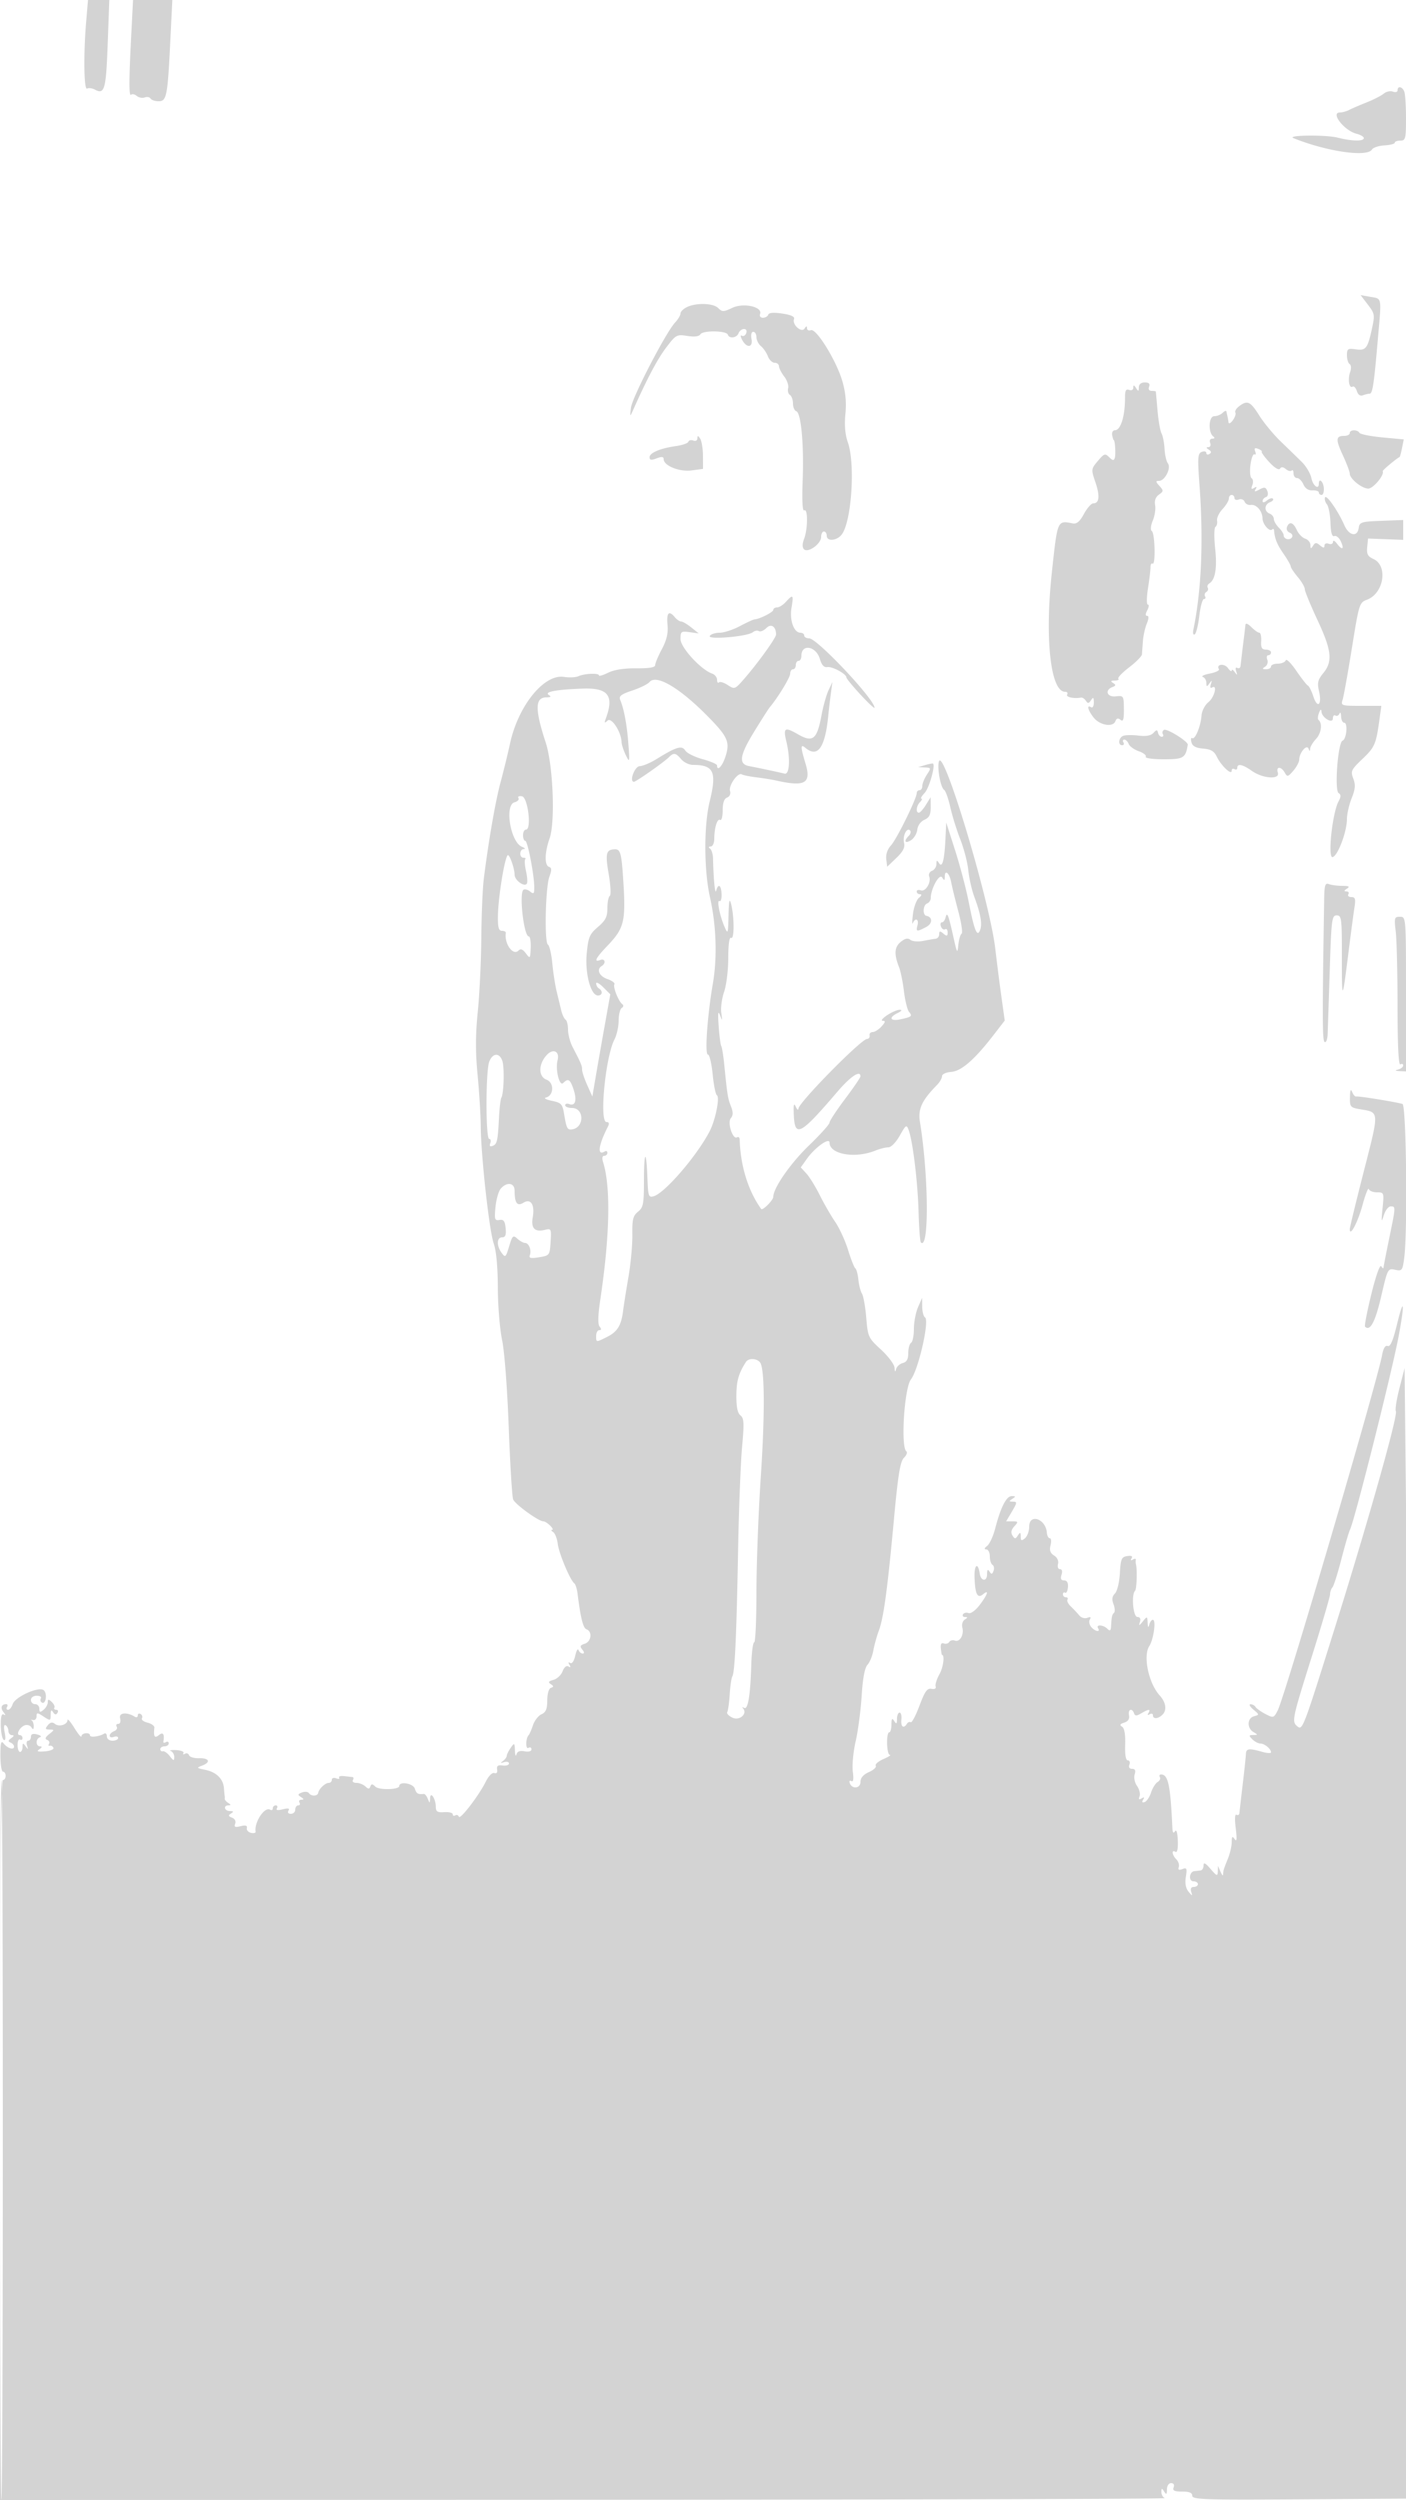 <svg xmlns="http://www.w3.org/2000/svg" width="500" height="889"><path d="M30.647 7.651c-.984 11.641-.804 24.564.332 23.862.539-.333 1.801-.166 2.804.371 3.399 1.819 3.926-.065 4.513-16.134L38.872 0h-7.579l-.646 7.651m16.011 5.099c-.827 16.217-.827 21.752 0 20.925.362-.362 1.256-.161 1.987.446.731.606 1.996.847 2.81.535.815-.313 1.747-.138 2.072.388.325.526 1.632.956 2.904.956 2.843 0 3.176-1.743 4.153-21.75L61.281 0H47.309l-.651 12.75M497 32.107c0 .616-.729.827-1.645.476-.904-.347-2.367-.03-3.25.705s-3.63 2.142-6.105 3.127c-2.475.985-5.281 2.194-6.236 2.688-.955.493-2.418.897-3.25.897-3.518 0 1.527 6.47 5.901 7.568 1.422.357 2.585 1.05 2.585 1.54 0 1.2-4.184 1.126-9.307-.163-4.281-1.077-18.416-.909-15.693.187 11.841 4.764 26.16 6.845 27.885 4.054.437-.706 2.441-1.375 4.454-1.485 2.013-.111 3.66-.538 3.661-.951 0-.413.9-.75 2-.75 1.832 0 2-.667 2-7.918 0-4.355-.273-8.63-.607-9.5-.692-1.804-2.393-2.142-2.393-.475m-10.557 76.229c2.47 3.239 2.532 3.629 1.397 8.777-1.516 6.876-2.145 7.643-5.821 7.103-2.686-.394-3.019-.162-3.019 2.111 0 1.405.433 2.822.962 3.149.543.336.622 1.558.181 2.809-.919 2.606-.364 5.969.861 5.213.468-.29 1.15.412 1.514 1.56.42 1.321 1.21 1.877 2.154 1.514.82-.314 1.884-.572 2.364-.572 1.086 0 1.543-3.03 2.994-19.826 1.294-14.993 1.515-13.873-2.882-14.648l-3.291-.58 2.586 3.39m-242.193.884c-1.238.597-2.25 1.607-2.25 2.244 0 .637-.868 2.091-1.93 3.23-3.3 3.542-15.253 26.62-15.696 30.306-.395 3.277-.35 3.34.69 1 4.997-11.24 8.68-18.217 11.787-22.33 3.512-4.649 3.796-4.806 7.566-4.211 2.579.407 4.172.206 4.663-.588.887-1.436 9.267-1.324 9.753.131.512 1.533 3.159 1.183 3.805-.502.317-.825 1.189-1.5 1.938-1.5.797 0 1.124.619.788 1.494-.316.822-1.021 1.218-1.569.88-.553-.343-.491.325.14 1.505 1.616 3.019 3.909 2.756 3.31-.379-.279-1.459-.013-2.5.638-2.5.615 0 1.117.845 1.117 1.878 0 1.032.722 2.476 1.604 3.208.882.733 1.996 2.363 2.475 3.623.48 1.26 1.558 2.291 2.396 2.291.839 0 1.535.563 1.547 1.25.012.688.853 2.33 1.867 3.65 1.015 1.32 1.641 3.181 1.391 4.137-.25.955.035 2.04.633 2.409.598.37 1.087 1.733 1.087 3.03 0 1.296.522 2.531 1.16 2.744 1.722.574 2.761 11.769 2.282 24.583-.273 7.312-.073 11.087.568 10.691 1.323-.818 1.289 6.59-.047 10.104-.682 1.792-.699 3.066-.052 3.713 1.425 1.425 6.089-1.896 6.089-4.334 0-1.087.45-1.977 1-1.977s1 .675 1 1.5c0 2.053 3.352 1.892 5.199-.25 3.577-4.147 5.05-25.081 2.317-32.926-.977-2.803-1.264-6.129-.875-10.113.401-4.107.064-7.715-1.095-11.702-2.104-7.237-9.262-18.832-11.173-18.099-.755.29-1.38-.021-1.388-.691-.011-.878-.251-.848-.855.105-1.067 1.683-4.512-1.387-3.758-3.35.33-.86-1.01-1.493-4.162-1.965-3.057-.459-4.772-.323-5.012.397-.201.602-1.05 1.094-1.888 1.094-.859 0-1.301-.582-1.012-1.334.982-2.56-5.887-4.089-9.873-2.197-3.128 1.484-3.607 1.492-5.013.086-1.776-1.776-7.798-1.957-11.162-.335m160.735 28.53c-.013 1.496-.157 1.532-.985.25-.748-1.157-.973-1.19-.985-.143-.008.78-.639 1.117-1.483.794-1.104-.424-1.464.231-1.453 2.643.03 6.65-1.524 11.706-3.598 11.706-.717 0-1.153.787-.969 1.75.184.963.427 1.75.539 1.75.474 0 .79 5.111.391 6.324-.345 1.047-.766.995-2.007-.246-1.427-1.427-1.794-1.305-4.02 1.34-2.408 2.862-2.422 2.991-.861 7.59 1.661 4.893 1.394 7.49-.773 7.495-.704.001-2.195 1.689-3.311 3.75-1.483 2.736-2.562 3.645-4 3.37-5.515-1.057-5.38-1.372-7.408 17.377-2.556 23.639-.472 42.5 4.696 42.5.748 0 1.082.45.742 1-.547.885 2.434 1.532 4.908 1.066.5-.095 1.287.415 1.75 1.131.676 1.047 1.036 1.008 1.827-.197.796-1.212.987-1.057 1 .809.008 1.288-.427 2.036-.985 1.691-1.644-1.016-1.134 1.06.894 3.638 2.198 2.794 6.887 3.597 7.757 1.328.415-1.079.94-1.221 1.82-.49.956.793 1.229-.079 1.199-3.822-.039-4.72-.115-4.84-2.855-4.521-3.116.363-4.075-2.212-1.231-3.304 1.275-.489 1.324-.772.25-1.453-.996-.631-.849-.849.583-.861 1.054-.008 1.631-.3 1.282-.649-.349-.349 1.376-2.17 3.833-4.046 2.458-1.876 4.509-3.954 4.559-4.616.051-.662.206-2.779.346-4.704.14-1.925.763-4.738 1.384-6.25.729-1.774.771-2.75.119-2.75-.661 0-.64-.692.06-2 .589-1.1.68-2 .203-2-.487 0-.471-2.529.036-5.75.497-3.162.899-6.547.893-7.522-.006-.974.333-1.559.753-1.299 1.104.682.83-10.802-.277-11.587-.553-.392-.411-1.903.35-3.742.703-1.696 1.072-4.165.819-5.486-.299-1.566.172-2.856 1.355-3.709 1.68-1.211 1.694-1.44.186-3.106-1.383-1.528-1.404-1.799-.142-1.799 2.085 0 4.399-4.574 3.145-6.216-.539-.706-1.075-3.035-1.191-5.176-.117-2.141-.599-4.617-1.073-5.502-.474-.885-1.113-4.534-1.421-8.108-.307-3.574-.576-6.611-.598-6.748-.021-.137-.699-.25-1.507-.25-.894 0-1.243-.586-.893-1.5.4-1.041-.069-1.5-1.531-1.5-1.334 0-2.113.642-2.122 1.75m35.665 6.715c-1.018.771-1.62 1.774-1.339 2.229.281.456-.123 1.697-.9 2.758-.776 1.062-1.467 1.394-1.536.739A19.434 19.434 0 0 0 436.5 148a32.552 32.552 0 0 1-.375-1.7c-.069-.385-.665-.16-1.325.5-.66.66-2.011 1.2-3.003 1.2-1.992 0-2.23 5.814-.297 7.235.604.444.463.74-.357.75-.793.009-1.118.638-.781 1.515.316.825.027 1.507-.643 1.515-.855.011-.814.273.138.875.946.6 1.021 1.067.25 1.544-.609.376-1.107.222-1.107-.344 0-.565-.732-.746-1.626-.403-1.441.553-1.531 1.945-.786 12.218 1.418 19.536.664 37.075-2.188 50.929-.271 1.316-.07 2.08.462 1.752.517-.321 1.255-3.283 1.638-6.584.383-3.301 1.129-6.002 1.657-6.002.529 0 .702-.419.386-.931-.317-.512-.111-1.218.457-1.569.568-.351.793-1.026.5-1.5-.293-.474-.048-1.162.545-1.528 2.142-1.324 2.835-5.458 2.087-12.453-.419-3.922-.373-7.37.101-7.663.475-.293.733-1.296.575-2.229-.158-.933.721-2.778 1.953-4.1 1.231-1.322 2.239-2.994 2.239-3.716 0-.721.45-1.311 1-1.311s1 .498 1 1.107.692.841 1.538.517c.848-.326 1.776.03 2.069.794.292.762 1.288 1.273 2.212 1.137 1.967-.29 4.104 2.164 4.149 4.766.036 2.069 2.475 4.902 3.413 3.965.34-.341.653-.207.696.297.25 3.006 1.053 4.997 3.347 8.308 1.417 2.044 2.576 4.077 2.576 4.518 0 .441 1.125 2.139 2.5 3.773 1.375 1.634 2.5 3.57 2.5 4.302 0 .732 2.025 5.665 4.5 10.962 5.07 10.851 5.501 14.743 2.093 18.909-1.965 2.401-2.205 3.433-1.513 6.499 1.091 4.839-.546 6.294-2.028 1.803-.641-1.94-1.503-3.669-1.916-3.842-.414-.173-2.272-2.541-4.128-5.263-1.857-2.721-3.556-4.408-3.775-3.75-.22.659-1.487 1.198-2.816 1.198-1.33 0-2.417.45-2.417 1s-.788.993-1.75.985c-1.401-.013-1.471-.192-.354-.899.767-.486 1.119-1.605.781-2.485-.338-.881-.178-1.601.354-1.601.533 0 .969-.45.969-1s-.828-1-1.839-1c-1.417 0-1.798-.689-1.661-3 .098-1.65-.199-3-.661-3-.461 0-1.739-.9-2.839-2-1.265-1.265-2.04-1.54-2.11-.75-.06.688-.31 2.825-.554 4.75a619.372 619.372 0 0 0-.734 6c-.159 1.375-.36 3.089-.446 3.809-.086.72-.601 1.034-1.145.698-.579-.358-.747.134-.405 1.191.487 1.507.406 1.556-.496.302-.594-.825-1.086-1.076-1.095-.559-.008.518-.622.112-1.363-.903-1.274-1.742-4.269-1.345-3.177.421.279.452-1.176 1.154-3.234 1.559-2.057.406-3.178.943-2.491 1.193.688.251 1.257 1.206 1.265 2.122.014 1.453.154 1.475 1.095.167.902-1.254.983-1.205.496.302-.342 1.057-.174 1.549.405 1.191 2.039-1.26.896 3.437-1.261 5.184-1.265 1.026-2.345 3.12-2.468 4.788-.279 3.801-2.279 8.655-3.305 8.021-.435-.269-.561.387-.281 1.458.365 1.398 1.536 2.033 4.149 2.252 2.76.23 3.936.924 4.863 2.867 1.501 3.148 5.292 6.753 5.292 5.033 0-.668.45-.936 1-.596.55.34 1 .141 1-.441 0-1.646 1.912-1.257 5.148 1.046 3.881 2.764 10.086 3.207 9.278.662-.724-2.28 1.176-2.301 2.449-.027.894 1.598 1.144 1.544 3.049-.653 1.142-1.316 2.09-3.112 2.108-3.99.049-2.445 2.64-5.518 3.288-3.9.422 1.053.537 1.055.601.011.043-.71.991-2.27 2.105-3.466 1.868-2.005 2.321-5.552.86-6.742-.337-.275-.256-1.4.18-2.5.523-1.317.817-1.485.864-.491.102 2.192 4.07 4.571 4.07 2.44 0-.862.412-1.313.915-1.002.503.311 1.142 0 1.421-.691.278-.691.542-.244.585.994.043 1.238.536 2.25 1.095 2.25 1.383 0 .851 5.837-.582 6.387-1.647.632-2.924 17.692-1.395 18.637.887.548.879 1.261-.035 2.968-2.197 4.105-3.913 20.137-2.119 19.792 1.834-.353 5.105-9.004 5.111-13.514.002-1.776.753-5.103 1.67-7.392 1.306-3.265 1.433-4.778.588-7.015-.998-2.646-.761-3.153 3.29-7.013 4.365-4.16 4.812-5.205 6.032-14.1l.651-4.75h-7.23c-7.041 0-7.212-.059-6.522-2.25.389-1.238 1.872-9.494 3.295-18.348 2.529-15.734 2.651-16.122 5.378-17.152 5.981-2.257 7.525-12.075 2.275-14.467-2.023-.922-2.463-1.756-2.223-4.216l.3-3.067 6.25.239 6.25.238v-7.061l-7.75.292c-7.172.27-7.774.46-8.07 2.542-.476 3.354-3.465 2.77-5.111-1-2.199-5.038-6.447-11.115-6.874-9.834-.211.633.097 1.731.686 2.44.588.709 1.153 3.64 1.255 6.512.128 3.632.555 5.081 1.4 4.757.668-.257 1.711.623 2.318 1.954 1.285 2.82.458 3.2-1.462.671-.771-1.015-1.342-1.238-1.36-.531-.018.67-.707.959-1.532.643-.832-.32-1.5-.029-1.5.653 0 .94-.372.921-1.576-.078-1.307-1.084-1.732-1.063-2.485.127-.754 1.192-.911 1.15-.924-.247-.008-.925-.847-1.946-1.863-2.269-1.017-.322-2.357-1.703-2.979-3.067-1.262-2.771-2.682-3.202-3.503-1.064-.299.78.131 1.677.957 1.993.825.317 1.205 1.053.845 1.636-.771 1.247-2.972.729-2.972-.701 0-.543-.788-1.775-1.75-2.738-.962-.962-1.75-2.345-1.75-3.071 0-.727-.675-1.581-1.5-1.898-2-.767-1.912-3.266.143-4.055.904-.346 1.365-.909 1.024-1.249-.34-.34-1.305-.05-2.143.646-.909.755-1.524.846-1.524.226 0-.572.531-1.216 1.18-1.433.672-.224.894-1.138.515-2.126-.55-1.433-1.036-1.535-2.801-.59-1.678.898-1.969.874-1.36-.112.538-.87.369-1.003-.549-.435-.987.609-1.145.35-.621-1.016.387-1.009.267-2.104-.266-2.433-.533-.33-.715-2.494-.405-4.81.311-2.315.952-3.971 1.424-3.678.473.292.59-.173.26-1.032-.44-1.148-.159-1.395 1.055-.929.91.349 1.479.81 1.265 1.025-.215.214 1.004 1.894 2.707 3.732 1.84 1.987 3.369 2.921 3.77 2.301.458-.707 1.128-.664 2.092.136.78.647 1.714.881 2.076.519.362-.362.658.092.658 1.008 0 .917.568 1.667 1.263 1.667.694 0 1.707 1.012 2.25 2.25.634 1.446 1.791 2.207 3.237 2.13 1.238-.066 2.25.272 2.25.75 0 .479.445.87.989.87s.895-1.125.782-2.5c-.194-2.342-1.771-3.678-1.771-1.5 0 2.323-2.099.753-2.646-1.978-.327-1.638-1.86-4.225-3.406-5.75a1149.296 1149.296 0 0 0-7.48-7.272c-2.569-2.475-6.013-6.637-7.655-9.25-3.169-5.043-4.211-5.521-7.163-3.285M480 154c0 .55-.873 1-1.941 1-3.042 0-3.133 1.247-.506 6.918 1.346 2.904 2.447 5.832 2.447 6.507 0 1.803 4.184 5.216 6.527 5.324 1.742.08 5.906-4.879 5.188-6.179-.163-.294 4.438-4.173 6.025-5.079.131-.075.514-1.509.849-3.187l.61-3.05-7.593-.712c-4.176-.391-7.847-1.123-8.158-1.627-.763-1.234-3.448-1.168-3.448.085m-231.985 1.857c-.008.766-.641 1.117-1.45.806-.79-.303-1.581-.115-1.758.417-.178.532-2.119 1.219-4.315 1.527-5.645.791-9.492 2.408-9.492 3.99 0 1.031.596 1.127 2.5.403 1.823-.693 2.502-.619 2.506.275.012 2.33 5.602 4.587 9.925 4.007l4.069-.545-.015-4.619c-.009-2.54-.452-5.293-.985-6.118-.748-1.157-.973-1.19-.985-.143M279.5 214c-.995 1.1-2.415 2-3.155 2-.74 0-1.345.395-1.345.879 0 .805-4.844 3.251-6.707 3.386-.436.031-2.773 1.11-5.192 2.396-2.419 1.286-5.655 2.339-7.191 2.339-1.536 0-3.11.515-3.499 1.144-.888 1.437 13.466.203 15.295-1.315.664-.551 1.64-.733 2.17-.406.529.328 1.715-.157 2.634-1.076 1.72-1.72 3.435-.602 3.475 2.264.016 1.208-6.612 10.396-11.597 16.073-3.018 3.438-3.185 3.495-5.579 1.926-1.358-.889-2.77-1.315-3.139-.947-.368.369-.67-.049-.67-.929s-.787-1.87-1.75-2.201c-3.987-1.372-11.25-9.295-11.25-12.272 0-2.715.223-2.883 3.25-2.461l3.25.454-2.658-2.127c-1.461-1.17-3.094-2.127-3.627-2.127-.534 0-1.53-.675-2.215-1.5-2.13-2.566-3.011-1.666-2.62 2.676.272 3.016-.285 5.42-2.002 8.649-1.308 2.46-2.378 5.016-2.378 5.68 0 .829-2.113 1.188-6.75 1.148-4.337-.037-7.912.523-10 1.568-1.787.894-3.25 1.323-3.25.952 0-.9-5.042-.701-7.294.287-.986.433-3.284.546-5.107.25-7.106-1.153-16.358 10.283-19.245 23.79-.706 3.3-2.19 9.375-3.299 13.5-1.885 7.012-4.245 20.562-6.008 34.5-.417 3.3-.814 12.75-.882 21-.068 8.25-.634 20.063-1.258 26.25-.825 8.176-.843 14.324-.066 22.5.588 6.188 1.093 14.4 1.121 18.25.078 10.579 3.032 37.233 4.629 41.757.891 2.527 1.423 8.266 1.446 15.619.02 6.393.701 14.774 1.514 18.624.847 4.014 1.855 17.236 2.362 31 .486 13.2 1.197 24.773 1.58 25.719.7 1.725 9.065 7.781 10.75 7.781 1.135 0 4.193 2.995 3.078 3.015-.451.009-.275.363.393.787.668.424 1.408 2.333 1.644 4.24.423 3.406 4.42 12.92 5.889 14.015.411.307.915 1.882 1.12 3.5 1.147 9.038 1.985 12.364 3.236 12.844 2.131.818 1.675 4.376-.656 5.116-1.639.52-1.816.936-.877 2.067.74.892.791 1.416.136 1.416-.572 0-1.234-.562-1.473-1.25-.238-.687-.762.216-1.164 2.009-.437 1.944-1.165 2.991-1.805 2.595-.681-.421-.777-.185-.264.646.536.867.418 1.068-.347.594-.699-.431-1.522.245-2.078 1.709-.507 1.333-1.969 2.71-3.248 3.06-1.782.488-2.008.843-.964 1.516 1.09.703 1.104.965.07 1.31-.767.256-1.302 2.074-1.316 4.471-.018 3.087-.504 4.253-2.056 4.94-1.118.495-2.483 2.25-3.034 3.9-.551 1.65-1.232 3.225-1.514 3.5-1.081 1.054-1.167 5.213-.094 4.55.594-.367 1.081-.139 1.081.508 0 .709-.974.989-2.455.706-1.684-.322-2.59.034-2.884 1.133-.236.882-.481.265-.545-1.37-.11-2.821-.186-2.872-1.498-1-.759 1.085-1.396 2.373-1.414 2.861-.018.489-.634 1.319-1.369 1.845-1 .716-.896.814.415.393.963-.31 1.75-.099 1.75.468 0 .568-1.012.891-2.25.719-1.669-.232-2.175.135-1.96 1.421.178 1.065-.208 1.554-1 1.269-.74-.267-2.026 1.016-3.015 3.008-2.48 4.994-9.19 13.744-9.599 12.517-.191-.572-.758-.786-1.261-.475-.503.311-.915.133-.915-.394 0-.528-1.35-.866-3-.752-2.424.168-3.003-.187-3.015-1.85-.022-2.943-1.923-5.792-2.04-3.057-.079 1.846-.141 1.86-.804.176-.396-1.003-1.039-1.791-1.43-1.75-2.097.218-2.632-.101-3.206-1.91-.59-1.859-5.505-2.669-5.505-.907 0 1.337-7.231 1.517-8.535.213-1.023-1.023-1.403-1.036-1.76-.063-.361.986-.727.984-1.78-.009-.729-.688-2.162-1.25-3.184-1.25-1.022 0-1.581-.45-1.241-1 .34-.55.254-1.038-.191-1.083-.445-.046-1.801-.194-3.013-.33-1.212-.135-1.976.122-1.698.572.278.45-.192.55-1.046.223-.854-.328-1.552-.098-1.552.511s-.482 1.107-1.071 1.107c-1.268 0-3.497 2.08-3.75 3.5-.227 1.27-2.472 1.363-3.328.138-.357-.511-1.469-.615-2.472-.23-1.547.594-1.601.84-.351 1.63 1.086.687 1.128.935.163.947-.72.008-1.031.465-.691 1.015.34.55.141 1-.441 1s-1.059.675-1.059 1.5-.702 1.5-1.559 1.5c-.917 0-1.267-.472-.851-1.146.501-.81-.092-.945-2.025-.46-1.789.449-2.511.327-2.09-.354.354-.572.166-1.04-.416-1.04S97 642.477 97 643.059s-.423.797-.94.478c-1.954-1.208-5.727 4.498-5.152 7.791.079.456-.655.654-1.632.441-.977-.213-1.646-.977-1.487-1.697.206-.93-.437-1.126-2.223-.678-1.972.495-2.389.307-1.936-.873.339-.882-.12-1.772-1.11-2.152-1.343-.515-1.415-.82-.354-1.493 1.022-.647.924-.849-.416-.861-1.965-.017-2.455-2.006-.5-2.03.935-.012.913-.229-.085-.862-.735-.466-1.297-1.134-1.25-1.485.047-.351.048-.75.004-.888-.045-.138-.169-1.419-.277-2.848-.253-3.371-2.717-5.767-6.765-6.577-2.97-.594-3.058-.714-1.058-1.454 3.237-1.197 2.641-2.75-1.016-2.646-1.759.05-3.372-.433-3.586-1.073-.213-.641-.869-.867-1.457-.504-.588.364-.818.254-.512-.243.306-.498-.862-.977-2.595-1.065-1.734-.088-2.59.062-1.903.333.688.272 1.236 1.244 1.218 2.16-.027 1.418-.262 1.368-1.57-.333-.847-1.1-1.957-1.888-2.469-1.75-.511.137-.929-.2-.929-.75s.675-1 1.5-1 1.5-.477 1.5-1.059-.461-.774-1.025-.426c-.563.349-.96.263-.881-.191.467-2.689-.121-3.546-1.594-2.324-1.523 1.264-1.978.513-1.601-2.637.075-.626-1.015-1.426-2.422-1.779-1.407-.354-2.308-1.048-2.002-1.544.307-.496.1-1.184-.459-1.53-.559-.345-1.016-.125-1.016.49s-.457.835-1.016.49c-2.872-1.775-5.798-1.493-5.274.507.304 1.165.031 2.003-.652 2.003-.647 0-.896.453-.554 1.007.343.554-.081 1.277-.941 1.607-.859.33-1.563 1.05-1.563 1.6s.675.741 1.5.424c.825-.316 1.5-.139 1.5.393 0 .533-.9.969-2 .969-1.145 0-2-.667-2-1.559 0-.857-.448-1.282-.996-.943-1.666 1.029-5.004 1.437-5.004.611 0-1.213-2.996-.909-3.031.308-.017.595-1.14-.717-2.495-2.917-1.355-2.2-2.466-3.486-2.469-2.857-.007 1.651-3.043 2.57-4.499 1.362-.877-.728-1.609-.586-2.496.483-1.043 1.257-.939 1.517.618 1.544 1.778.03 1.771.111-.128 1.615-1.394 1.103-1.619 1.725-.744 2.053.691.259.995.894.676 1.41-.319.517-.21.816.244.665.453-.151 1.049.175 1.324.725.275.55-1.075 1.127-3 1.282-2.632.212-3.128.03-2-.735 1.009-.684 1.091-1.021.25-1.032-1.612-.019-1.633-2.721-.026-3.256.674-.225.224-.67-1-.99-1.52-.398-2.224-.137-2.224.825 0 .773-.436 1.406-.969 1.406-.532 0-.715.788-.405 1.75.475 1.477.394 1.516-.516.25-.933-1.297-1.081-1.263-1.095.25-.008.962-.409 1.75-.89 1.75-.481 0-.875-1.117-.875-2.482 0-1.365.394-2.238.875-1.941.481.298.875.064.875-.518 0-.582-.436-1.059-.969-1.059-1.469 0-.098-2.76 1.716-3.457.876-.336 1.96-.033 2.408.673.608.958.818.861.83-.383.008-.916-.323-1.855-.735-2.086-.412-.23-.187-.282.5-.114.688.167 1.25-.408 1.25-1.279 0-1.431.242-1.425 2.5.054 2.413 1.581 2.501 1.559 2.515-.635.011-1.656.249-1.905.875-.916.6.946 1.067 1.021 1.544.25.376-.609.181-1.107-.434-1.107s-.914-.337-.664-.75-.174-1.33-.941-2.039c-1.144-1.058-1.395-1.035-1.395.127 0 .779-.675 1.977-1.5 2.662-1.229 1.02-1.5.951-1.5-.378 0-.892-.675-1.622-1.5-1.622s-1.5-.675-1.5-1.5c0-.848.895-1.5 2.059-1.5 1.132 0 1.8.419 1.484.931-.317.512-.169 1.182.327 1.489 1.434.886 2.06-3.233.667-4.389-1.74-1.444-10.217 2.385-11.043 4.989-.346 1.089-1.075 1.98-1.62 1.98-.546 0-.714-.45-.374-1 .34-.55.216-1-.274-1-1.739 0-2.192 1.336-.967 2.85.776.959.815 1.278.103.852-.787-.471-1.12.718-1.077 3.856.033 2.496.503 4.811 1.044 5.145.613.379.742-.598.342-2.597-.4-2.003-.271-2.977.344-2.597.542.335.985 1.257.985 2.05 0 .793.563 1.448 1.25 1.456.847.011.767.357-.25 1.076-1.129.799-1.191 1.187-.25 1.568.688.279 1.25.92 1.25 1.424 0 1.338-2.303.659-3.671-1.083-.942-1.199-1.18-.346-1.183 4.25-.002 3.163.415 5.75.925 5.75.511 0 .929.675.929 1.5s-.45 1.5-1 1.5c-.661 0-1 43.333-1 128v128l207.75-.079c114.262-.043 207.188-.306 206.5-.583-.687-.278-1.243-1.255-1.235-2.171.014-1.442.147-1.464.985-.167.784 1.213.972 1.069.985-.75.009-1.305.632-2.25 1.484-2.25.894 0 1.243.586.893 1.5-.446 1.162.236 1.5 3.031 1.5 2.552 0 3.607.442 3.607 1.512 0 1.327 4.668 1.48 38.25 1.25l38.25-.262v-153c0-84.15-.225-174.6-.5-201l-.5-48-1.844 7.194c-1.014 3.956-1.581 7.619-1.259 8.14.817 1.321-9.698 38.665-21.53 76.464-11.464 36.621-11.654 37.123-13.524 35.572-2.024-1.68-1.847-2.529 5.157-24.795 3.575-11.365 6.5-21.342 6.5-22.17 0-.828.381-1.932.846-2.455.466-.522 1.887-5 3.159-9.95 1.272-4.95 2.657-9.694 3.078-10.542 1.673-3.374 14.941-56.163 17.331-68.958 2.197-11.763 1.852-14.228-.585-4.179-1.43 5.894-2.399 8.174-3.325 7.819-.868-.333-1.539.734-1.997 3.179-1.934 10.32-34.597 121.521-37.138 126.434-1.383 2.675-1.527 2.717-4.336 1.264-1.599-.827-3.186-1.956-3.529-2.51-.342-.554-1.158-.992-1.813-.974-.655.019-.19.869 1.034 1.89 2.158 1.802 2.166 1.872.25 2.373-2.467.645-2.61 4.234-.225 5.624 1.648.96 1.644 1.021-.071 1.05-1.619.027-1.655.197-.322 1.53.825.825 2.117 1.5 2.872 1.5 1.461 0 3.771 1.917 3.771 3.13 0 .402-1.46.312-3.243-.2-4.597-1.318-5.625-1.17-5.691.82-.032.962-.543 5.8-1.134 10.75-.592 4.95-1.118 9.543-1.17 10.206-.053.663-.52.943-1.04.622-.579-.358-.685 1.499-.275 4.794.481 3.861.375 4.955-.373 3.878-.841-1.209-1.046-.99-1.059 1.128-.008 1.445-.649 4.145-1.424 6-.775 1.855-1.45 3.709-1.5 4.122-.05.413-.123 1.087-.161 1.5-.039.413-.457-.15-.93-1.25l-.859-2-.072 2c-.063 1.776-.351 1.675-2.57-.906-1.822-2.118-2.499-2.457-2.499-1.25 0 .911-.45 1.712-1 1.781-.55.069-1.556.181-2.236.25-1.879.19-2.198 3.625-.337 3.625.865 0 1.573.45 1.573 1s-.661 1-1.469 1c-.941 0-1.271.628-.918 1.75.499 1.585.409 1.577-.955-.086-.998-1.219-1.317-2.991-.947-5.27.484-2.986.326-3.345-1.213-2.755-1.256.482-1.635.272-1.304-.721.257-.77-.132-1.999-.864-2.731-1.554-1.554-1.798-3.594-.319-2.68.633.391.945-1.096.836-3.985-.108-2.843-.489-4.114-.995-3.316-.562.886-.857.505-.934-1.206-.686-15.206-1.488-19-4.012-19-.563 0-.763.422-.444.939.319.516-.038 1.303-.794 1.75-.756.446-1.806 2.133-2.334 3.749-.527 1.615-1.556 3.136-2.286 3.379-.87.29-1.053 0-.533-.842.557-.901.399-1.04-.53-.465-.942.582-1.153.371-.73-.731.327-.852-.076-2.506-.894-3.675-.839-1.197-1.213-2.994-.858-4.114.444-1.397.174-1.99-.904-1.99-.955 0-1.318-.568-.961-1.5.317-.825.066-1.5-.556-1.5-.731 0-1.068-1.988-.95-5.594.119-3.659-.263-5.869-1.107-6.39-.95-.588-.746-.97.777-1.453 1.371-.435 1.939-1.312 1.689-2.609-.412-2.138 1.066-2.718 1.795-.704.362 1 .876 1 2.57 0 2.639-1.559 3.472-1.59 2.549-.095-.443.715-.275.883.44.44.635-.392 1.155-.236 1.155.346 0 1.449 1.869 1.333 3.414-.212 1.629-1.629 1.216-4.376-1.032-6.859-3.925-4.337-5.953-13.986-3.68-17.507 1.568-2.428 2.503-9.363 1.262-9.363-.449 0-1.023.788-1.275 1.75-.317 1.215-.492 1.004-.573-.691-.113-2.38-.156-2.392-1.698-.5-1.35 1.657-1.501 1.685-1.031.191.353-1.122.023-1.75-.918-1.75-1.515 0-2.208-7.928-.815-9.321.582-.582.806-7.504.305-9.429-.108-.413-.131-1.121-.053-1.574.079-.454-.387-.497-1.036-.096-.74.458-.913.298-.464-.429.48-.776-.033-1.043-1.558-.81-2.015.307-2.311 1.003-2.604 6.117-.185 3.241-.952 6.393-1.749 7.19-1.013 1.013-1.162 2.096-.521 3.783.494 1.3.59 2.672.212 3.05-.737.737-.868 1.316-1.061 4.719-.097 1.711-.392 1.933-1.325 1-1.447-1.447-4.173-1.613-3.3-.2.963 1.558-1.11 1.174-2.464-.456-.664-.801-.871-2.003-.458-2.67.516-.835.233-1.016-.907-.578-.949.364-2.193-.021-2.914-.901-.691-.844-2.021-2.259-2.956-3.144-.934-.884-1.47-1.977-1.191-2.429.28-.452.031-.822-.551-.822a1.063 1.063 0 0 1-1.059-1.059c0-.582.355-.84.788-.572.433.268.878-.606.989-1.941.133-1.617-.319-2.428-1.356-2.428-1.101 0-1.37-.585-.921-2 .391-1.231.18-2-.549-2-.658 0-.97-.819-.702-1.843.291-1.113-.264-2.31-1.398-3.018-1.366-.853-1.71-1.853-1.257-3.657.342-1.365.22-2.482-.273-2.482-.492 0-.964-.905-1.047-2.01-.371-4.925-6.274-6.913-6.274-2.112 0 1.582-.675 3.437-1.5 4.122-1.242 1.031-1.503.923-1.515-.628-.013-1.578-.17-1.637-1-.372-.867 1.32-1.099 1.323-1.934.023-.656-1.021-.454-2.025.655-3.25 1.49-1.647 1.444-1.773-.65-1.773h-2.254l2.065-3.5c1.873-3.174 1.905-3.501.349-3.515-1.473-.013-1.504-.153-.216-.985 1.29-.834 1.262-.972-.203-.985-1.904-.017-3.913 3.91-5.875 11.485-.712 2.75-1.999 5.548-2.859 6.218-1.048.817-1.151 1.229-.313 1.25.688.018 1.25 1.13 1.25 2.473s.43 2.707.956 3.032c.526.325.689 1.289.361 2.143-.481 1.254-.757 1.296-1.441.218-.601-.949-.85-.66-.861.999-.017 2.705-2.205 2.48-2.608-.268-.615-4.188-1.99-3.218-1.847 1.303.191 5.993 1.046 7.704 3.029 6.058 2.251-1.868 1.637.089-1.191 3.797-1.495 1.96-3.184 3.189-3.968 2.888-.751-.288-1.632-.093-1.957.433-.325.526-.002.963.718.971 1.017.012.998.213-.084.898-.772.488-1.165 1.757-.881 2.843.669 2.557-.903 5.305-2.651 4.634-.755-.289-1.658-.065-2.006.498-.348.564-1.22.799-1.937.524-.876-.336-1.221.254-1.051 1.794.139 1.262.324 2.294.412 2.294 1.044 0 .462 4.412-.904 6.851-.97 1.732-1.581 3.692-1.358 4.355.246.73-.339 1.062-1.481.842-1.514-.291-2.359.896-4.262 5.984-1.306 3.491-2.706 6.142-3.112 5.891-.406-.25-1.02.002-1.366.561-1.153 1.866-2.238 1.045-1.961-1.484.151-1.375-.135-2.5-.637-2.5s-.919 1.013-.927 2.25c-.013 1.819-.201 1.963-.985.75-.755-1.169-.973-.893-.985 1.25-.008 1.513-.352 2.751-.765 2.753-1.175.005-.975 7.992.201 8.036.577.022-.445.688-2.272 1.482-1.826.793-3.061 1.861-2.744 2.374.317.513-.776 1.531-2.429 2.263-2.007.888-3.006 2.05-3.006 3.498 0 2.384-3.056 2.677-3.826.367-.238-.716.032-1.014.601-.662.679.419.85-.741.497-3.37-.296-2.205.159-7.043 1.012-10.75.852-3.708 1.812-10.981 2.134-16.164.387-6.239 1.087-9.978 2.071-11.065.818-.904 1.757-3.189 2.087-5.078.33-1.889 1.205-5.054 1.944-7.034 1.716-4.596 3.072-14.593 5.389-39.705 1.458-15.803 2.216-20.463 3.547-21.794.93-.93 1.321-1.964.868-2.296-2.073-1.522-.735-22.565 1.629-25.605 2.685-3.454 6.665-21 4.998-22.031-.523-.323-.969-2.023-.99-3.778l-.039-3.191-1.461 3.365c-.804 1.85-1.461 5.311-1.461 7.691 0 2.379-.45 4.604-1 4.944-.55.34-1 1.984-1 3.653 0 2.165-.557 3.18-1.946 3.543-1.071.28-2.144 1.251-2.384 2.157-.316 1.187-.47 1.055-.554-.476-.064-1.167-2.221-4.063-4.794-6.435-4.536-4.181-4.697-4.527-5.269-11.377-.325-3.886-1.006-7.723-1.513-8.528-.507-.805-1.084-3.043-1.282-4.973-.198-1.93-.687-3.746-1.086-4.036-.4-.291-1.559-3.228-2.577-6.528-1.017-3.3-3.082-7.8-4.588-10-1.506-2.2-3.973-6.475-5.483-9.5-1.509-3.025-3.646-6.484-4.748-7.686l-2.004-2.185 2.154-3.025c2.898-4.07 8.074-7.78 8.074-5.787 0 4.179 9.106 5.757 16.315 2.827 1.548-.629 3.603-1.144 4.566-1.144 1.013 0 2.739-1.759 4.098-4.176 2.179-3.878 2.404-4.02 3.153-1.996 1.474 3.985 3.241 18.534 3.529 29.062.157 5.714.522 10.626.812 10.916 2.975 2.975 2.774-23.853-.321-42.806-.755-4.622.65-7.666 6.098-13.217.962-.981 1.75-2.362 1.75-3.07 0-.735 1.393-1.394 3.243-1.535 3.622-.276 8.265-4.298 14.973-12.971l4.093-5.293-1.152-8.207a866.768 866.768 0 0 1-2.195-17.207c-1.966-16.983-18.351-71.591-20.038-66.783-.745 2.124.545 9.327 1.819 10.155.532.345 1.519 3.103 2.193 6.128.675 3.025 2.283 8.2 3.575 11.5 1.291 3.3 2.571 8.259 2.844 11.02.273 2.761 1.247 7.036 2.166 9.5 2.222 5.965 2.847 9.581 2.023 11.718-1.034 2.685-2.053.2-3.994-9.738-.913-4.675-3.098-13-4.855-18.5l-3.195-10-.259 5.5c-.369 7.814-1.131 10.787-2.294 8.948-.755-1.192-.919-1.134-.932.333-.008.98-.716 2.051-1.572 2.379-.857.329-1.309 1.248-1.004 2.041.801 2.088-1.329 5.555-3.016 4.908-.783-.3-1.423-.11-1.423.422 0 .533.536.969 1.191.969.718 0 .567.496-.381 1.25-.865.688-1.827 3.275-2.138 5.75-.311 2.475-.327 3.938-.036 3.25.865-2.038 2.222-1.422 1.654.75-.617 2.359-.333 2.423 3.018.684 2.363-1.226 2.437-3.568.126-4.019-1.396-.273-1.213-3.813.226-4.365.737-.283 1.34-1.155 1.34-1.939 0-3.287 3.065-8.872 4.031-7.345.786 1.243.941 1.19.954-.325.022-2.666 1.704-1.158 2.284 2.047.274 1.519 1.402 6.137 2.505 10.262 1.104 4.125 1.643 7.729 1.198 8.009-.445.28-.969 2.08-1.164 4-.327 3.215-.461 3.017-1.689-2.509-1.832-8.246-2.315-9.475-2.847-7.25-.23.962-.822 1.75-1.314 1.75-.492 0-.637.672-.322 1.494.316.822.976 1.246 1.469.941.492-.304.895.204.895 1.128 0 1.382-.268 1.46-1.5.437-1.217-1.01-1.5-.97-1.5.211 0 .801-.562 1.523-1.25 1.606-.687.082-2.717.434-4.509.781-1.793.347-3.818.169-4.5-.396-.879-.728-1.877-.513-3.419.737-2.266 1.836-2.427 4.372-.576 9.061.542 1.375 1.315 5.2 1.716 8.5.402 3.3 1.202 6.573 1.777 7.274 1.304 1.588 1.04 1.825-2.989 2.689-3.732.799-4.365-.62-1-2.243 1.389-.669 1.676-1.108.75-1.146-.825-.033-2.85.833-4.5 1.926s-2.368 1.99-1.595 1.993c1.073.005.977.48-.405 2.007-.995 1.1-2.415 2-3.155 2-.74 0-1.232.542-1.095 1.205.138.662-.278 1.225-.923 1.25-2.121.082-24.274 22.593-24.397 24.792-.039.689-.473.353-.964-.747-.652-1.457-.836-.664-.68 2.922.36 8.279 2.309 7.248 15.523-8.211 4.65-5.441 8.191-7.799 8.191-5.456 0 .415-2.475 4.045-5.5 8.066-3.025 4.021-5.5 7.794-5.5 8.384 0 .59-3.317 4.273-7.371 8.184C281.09 413.697 275 422.473 275 425.587c0 1.181-3.814 5.01-4.308 4.324-4.627-6.433-7.366-15.282-7.652-24.72-.022-.72-.438-1.063-.924-.763-1.532.947-3.538-5.215-2.216-6.807.848-1.022.855-2.12.028-4.249-1.118-2.878-1.273-3.845-2.361-14.733-.323-3.224-.803-6.211-1.067-6.64-.265-.428-.684-3.64-.931-7.139-.327-4.625-.197-5.678.477-3.86.825 2.226.876 2.14.458-.787-.258-1.808.192-5.183.999-7.5.807-2.317 1.474-7.727 1.482-12.022.01-4.948.381-7.583 1.015-7.191 1.166.721 1.166-7.417 0-12-.587-2.308-.8-1.385-.921 4-.15 6.667-.219 6.857-1.453 4-1.702-3.939-2.824-9.74-1.756-9.08.462.285.793-.816.735-2.448-.116-3.271-1.2-3.962-1.916-1.222-.409 1.565-.957-4.029-1.126-11.5-.035-1.512-.513-3.081-1.063-3.485-.619-.455-.524-.74.25-.75.69-.008 1.256-1.247 1.264-2.765.019-3.969 1.071-7.315 2.1-6.68.487.302.886-1.23.886-3.404 0-2.668.51-4.148 1.569-4.554.934-.358 1.356-1.313 1.042-2.357-.575-1.92 2.823-6.723 4.168-5.891.46.283 2.835.764 5.278 1.067 2.444.303 5.568.806 6.943 1.117 10.291 2.331 12.576 1.017 10.461-6.012-1.83-6.081-1.833-7.09-.016-5.582 4.364 3.622 6.98-.075 8.103-11.454.217-2.2.638-5.8.935-8l.54-4-1.401 3c-.77 1.65-1.896 5.679-2.501 8.954-1.565 8.465-3.072 9.692-8.245 6.716-4.838-2.783-5.424-2.43-4.225 2.544 1.463 6.071 1.133 11.86-.651 11.395-1.714-.447-9.457-2.095-12.631-2.689-3.782-.707-3.345-3.785 1.71-12.041 2.653-4.333 5.201-8.329 5.664-8.879 2.914-3.469 7.257-10.608 7.257-11.93 0-.864.45-1.57 1-1.57s1-.675 1-1.5.45-1.5 1-1.5 1-.825 1-1.833c0-4.343 5.216-3.418 6.566 1.164.644 2.186 1.47 3.08 2.661 2.881 1.75-.293 6.773 2.45 6.773 3.698 0 .374 2.25 3.114 5 6.09s5 5.075 5 4.665c0-2.978-20.425-24.665-23.229-24.665-.974 0-1.771-.45-1.771-1s-.599-1-1.331-1c-2.346 0-3.939-4.44-3.188-8.885.789-4.671.556-4.919-1.981-2.115m-48.54 28.548c-.613.739-3.36 2.088-6.105 3-3.945 1.311-4.847 2.002-4.307 3.305 1.372 3.311 2.395 8.808 2.911 15.647.501 6.649.455 6.849-.921 4-.796-1.65-1.468-3.707-1.493-4.571-.105-3.646-3.574-8.996-4.985-7.686-1.117 1.036-1.225.906-.616-.743 2.985-8.079.869-10.913-7.944-10.638-9.415.294-14.093 1.148-12.349 2.253.981.621.741.859-.882.87-4.024.027-4.081 4.251-.216 16.015 2.635 8.019 3.458 28.301 1.386 34.173-1.771 5.02-1.855 9.518-.189 10.087.966.33.996 1.119.131 3.467-1.415 3.842-1.841 23.371-.527 24.182.535.331 1.232 3.3 1.549 6.597.316 3.296 1.01 7.794 1.541 9.994.532 2.2 1.265 5.244 1.631 6.765.365 1.52 1.06 3.009 1.544 3.309.485.299.881 1.911.881 3.581s.739 4.456 1.643 6.191c2.997 5.755 3.357 6.616 3.357 8.031 0 .773.822 3.241 1.827 5.485l1.827 4.08 1.137-6.721c.626-3.696 2.062-11.878 3.191-18.181l2.053-11.459-2.517-2.518c-1.385-1.385-2.518-1.992-2.518-1.349 0 .642.45 1.446 1 1.786 1.456.9 1.223 2.5-.364 2.5-2.569 0-4.667-7.908-3.98-15 .56-5.772 1.007-6.822 3.987-9.377 2.719-2.331 3.357-3.602 3.357-6.691 0-2.098.385-4.052.856-4.343.47-.291.292-3.805-.396-7.809-1.275-7.415-.928-8.726 2.321-8.765 1.745-.021 2.203 1.5 2.725 9.033 1.157 16.691.686 18.81-5.662 25.452-4.05 4.238-4.806 5.807-2.344 4.862 1.662-.638 2.083 1.16.5 2.138-1.976 1.221-.943 3.624 1.999 4.649 1.649.575 2.768 1.418 2.487 1.873-.579.937 1.513 6.15 2.85 7.103.483.344.379.933-.229 1.309-.609.376-1.107 2.406-1.107 4.511 0 2.104-.665 5.108-1.478 6.675-3.214 6.195-5.462 29.38-2.848 29.38.952 0 1.083.509.451 1.75-3.36 6.594-3.824 10.418-1.056 8.707.512-.316.931-.098.931.484s-.502 1.059-1.117 1.059c-.699 0-.854.84-.413 2.25 2.76 8.837 2.418 26.024-.972 48.75-.856 5.742-.94 8.906-.26 9.75.689.856.653 1.25-.116 1.25-.617 0-1.122.9-1.122 2 0 2.403-.094 2.392 3.852.424 3.689-1.84 5.067-4.059 5.716-9.2.259-2.048 1.13-7.549 1.935-12.224.806-4.675 1.422-11.403 1.371-14.951-.08-5.425.241-6.724 2.016-8.161 1.872-1.516 2.11-2.754 2.11-10.965 0-10.801.84-11.567 1.231-1.123.249 6.646.415 7.127 2.269 6.573 4.005-1.197 15.412-14.471 19.882-23.137 2.054-3.981 3.671-12.085 2.551-12.778-.449-.277-1.126-3.644-1.504-7.481-.378-3.837-1.133-6.977-1.676-6.977-1.176 0-.22-13.745 1.755-25.254 1.606-9.353 1.225-20.614-1.04-30.746-2.141-9.579-2.184-25.464-.091-34 2.585-10.544 1.464-13-5.934-13-1.354 0-3.233-.9-4.175-2-2.014-2.352-2.672-2.452-4.447-.681-1.744 1.741-11.639 8.681-12.377 8.681-1.781 0 .256-5.506 2.056-5.555 1.1-.03 3.8-1.171 6-2.535 7.015-4.35 9.001-4.939 10.197-3.023.578.926 3.358 2.311 6.177 3.079 2.819.767 5.126 1.764 5.126 2.215 0 2.247 1.83.365 2.953-3.038 1.731-5.246.91-7.133-6.283-14.433-10.033-10.183-18.316-15.046-20.71-12.162m179.223 18.08c-.889.966-2.611 1.275-5.298.951-2.19-.263-4.634-.229-5.433.078-1.667.639-1.984 3.343-.393 3.343.582 0 .781-.45.441-1s-.19-1 .334-1 1.219.696 1.546 1.547c.326.852 1.949 2.02 3.606 2.598 1.656.577 2.761 1.456 2.454 1.952-.311.504 2.51.903 6.384.903 7.076 0 7.805-.44 8.567-5.175.184-1.138-7.466-5.896-8.476-5.272a1.106 1.106 0 0 0-.372 1.516c.316.512.131.931-.411.931s-1.131-.631-1.309-1.402c-.275-1.193-.519-1.188-1.64.03M329 272.063l-2.5.738 2.365.099c2.281.096 2.308.188.75 2.565-.888 1.355-1.615 3.155-1.615 4 0 .844-.45 1.535-1 1.535s-1 .471-1 1.046c0 1.917-7.147 16.422-9.165 18.6-1.233 1.33-1.864 3.177-1.661 4.859l.326 2.713 3.264-3.131c2.374-2.277 3.121-3.738 2.74-5.359-.574-2.441.946-5.611 2.125-4.432.406.405.205 1.27-.446 1.921-1.879 1.879-1.373 2.918.771 1.58 1.075-.672 2.087-2.363 2.25-3.759.174-1.488 1.227-2.946 2.546-3.525 1.728-.758 2.244-1.802 2.223-4.5l-.026-3.513-1.705 2.75c-.938 1.512-2.051 2.75-2.474 2.75-1.187 0-.908-2.46.432-3.8.66-.66.867-1.2.461-1.2-.406 0 .126-.928 1.182-2.062 1.604-1.722 3.869-9.741 2.94-10.409-.156-.112-1.408.129-2.783.534M184.37 283.79c.334.541-.287 1.217-1.381 1.503-3.659.957-1.438 14.227 2.65 15.835 1.024.402 1.299.763.611.802-1.58.089-1.661 3.07-.083 3.07.641 0 .919.248.616.55-.302.303-.18 2.19.272 4.195.452 2.004.598 4.008.323 4.453-.855 1.383-4.378-1.167-4.378-3.168 0-2.247-1.875-7.488-2.467-6.896-1.143 1.143-3.369 15.046-3.46 21.616-.056 4.032.275 5.25 1.427 5.25.825 0 1.447.337 1.382.75-.601 3.801 2.548 8.22 4.48 6.288.787-.787 1.524-.515 2.65.978 1.501 1.99 1.566 1.915 1.721-1.974.089-2.223-.215-4.042-.675-4.042-1.781 0-3.543-15.582-1.878-16.611.499-.309 1.563-.017 2.364.647 1.211 1.006 1.456.771 1.456-1.395 0-4.39-2.358-16.641-3.204-16.641-.438 0-.796-.9-.796-2s.472-2 1.05-2c2.063 0 .692-11.434-1.418-11.836-1.04-.198-1.599.08-1.262.626m286.535 35.853c-.687 42.389-.663 50.389.158 50.896.515.318.997-.91 1.07-2.73.073-1.82.411-12.084.75-22.809.573-18.103.75-19.5 2.472-19.5s1.854 1.04 1.841 14.5c-.016 16.422.137 16.356 2.31-1 .861-6.875 1.832-14.187 2.157-16.25.488-3.085.294-3.75-1.094-3.75-.928 0-1.409-.45-1.069-1 .34-.55.029-1.007-.691-1.015-.951-.011-.899-.281.191-.985 1.143-.738.745-.973-1.668-.985-1.743-.008-3.88-.288-4.75-.622-1.326-.509-1.597.342-1.677 5.25m25.447 11.607c.347 2.887.635 14.839.639 26.559.006 13.949.354 21.096 1.009 20.691.55-.34 1-.174 1 .368s-.788 1.191-1.75 1.443c-1.317.344-1.193.486.5.573L500 381v-27.5c0-27.43-.005-27.5-2.139-27.5-1.994 0-2.097.356-1.509 5.25m-302.013 44.012c-2.925 3.296-2.903 7.573.045 8.694 2.76 1.049 2.585 5.659-.24 6.327-.904.214.032.735 2.081 1.159 3.31.685 3.792 1.177 4.328 4.415.902 5.449 1.182 6.005 2.895 5.753 4.424-.649 4.372-7.61-.056-7.61-1.316 0-2.392-.436-2.392-.969 0-.532.629-.727 1.399-.431 2.184.838 2.852-1.309 1.595-5.12-1.225-3.709-1.924-4.15-3.724-2.35-1.324 1.324-2.838-4.852-1.987-8.105.845-3.232-1.65-4.347-3.944-1.763m-20.364 2.303c-1.28 3.369-1.286 27.435-.006 27.435.532 0 .707.68.388 1.511-.388 1.012-.118 1.335.817.976 1.606-.617 1.848-1.691 2.287-10.155.176-3.393.548-6.543.825-7 .898-1.478 1.148-10.764.352-13.082-1.035-3.015-3.459-2.851-4.663.315m306.095 12.597c-.066 3.473.125 3.695 3.7 4.299 6.81 1.151 6.767.397 1.267 21.893-2.77 10.829-5.037 20.162-5.037 20.739 0 2.969 2.875-2.45 4.515-8.511 1.03-3.805 2.048-6.393 2.262-5.75.214.642 1.529 1.168 2.922 1.168 2.482 0 2.52.112 1.954 5.75-.476 4.743-.403 5.181.414 2.5.544-1.788 1.652-3.25 2.462-3.25 1.856 0 1.862-.119-.529 11.5-1.1 5.346-2.007 10.008-2.015 10.36-.009.352-.366.089-.793-.584-.457-.719-1.904 3.356-3.511 9.891-1.503 6.113-2.515 11.332-2.25 11.597 1.786 1.786 3.644-1.687 5.735-10.72 2.297-9.925 2.375-10.074 4.941-9.515 2.459.535 2.645.3 3.25-4.12 1.256-9.162.755-54.439-.607-54.837-2.57-.75-15.72-2.873-16.432-2.653-.407.126-1.063-.592-1.459-1.595-.502-1.275-.74-.721-.789 1.838m-301.979 32.504c-.775.875-1.623 3.816-1.885 6.537-.425 4.426-.276 4.912 1.41 4.622 1.478-.255 1.951.374 2.197 2.925.233 2.414-.088 3.25-1.25 3.25-1.939 0-2.03 2.979-.168 5.525 1.303 1.782 1.479 1.629 2.661-2.318 1.156-3.857 1.411-4.094 2.934-2.716.917.83 2.146 1.509 2.732 1.509 1.36 0 2.371 2.593 1.697 4.351-.403 1.049.328 1.213 3.28.733 3.736-.607 3.804-.697 4.104-5.473.292-4.634.201-4.829-2.007-4.275-3.605.905-5.028-.548-4.348-4.44.793-4.533-.681-6.833-3.329-5.193-2.194 1.36-3.119.089-3.119-4.285 0-2.83-2.701-3.244-4.909-.752m87.184 61.648c-2.609 4.048-3.385 6.775-3.409 11.983-.02 4.035.437 6.228 1.463 7.033 1.259.988 1.348 2.729.57 11.17-.508 5.5-1.143 21.925-1.413 36.5-.562 30.368-1.164 43.67-2.041 45.089-.337.546-.762 3.43-.944 6.409-.181 2.979-.58 5.82-.884 6.313-.305.493.548 1.399 1.895 2.013 2.536 1.155 5.417-1.454 3.703-3.353-.393-.435-.203-.499.423-.142 1.358.776 2.202-4.386 2.546-15.579.132-4.263.594-7.75 1.028-7.75.433 0 .79-7.987.792-17.75.001-9.763.688-28.1 1.526-40.75 1.425-21.52 1.435-36.965.025-40.539-.736-1.866-4.22-2.293-5.28-.647M0 761c0 70.583.222 128.112.493 127.841.659-.659.681-255.001.022-255.659C.232 632.898 0 690.417 0 761" fill="#d3d3d3" fill-rule="evenodd"/></svg>